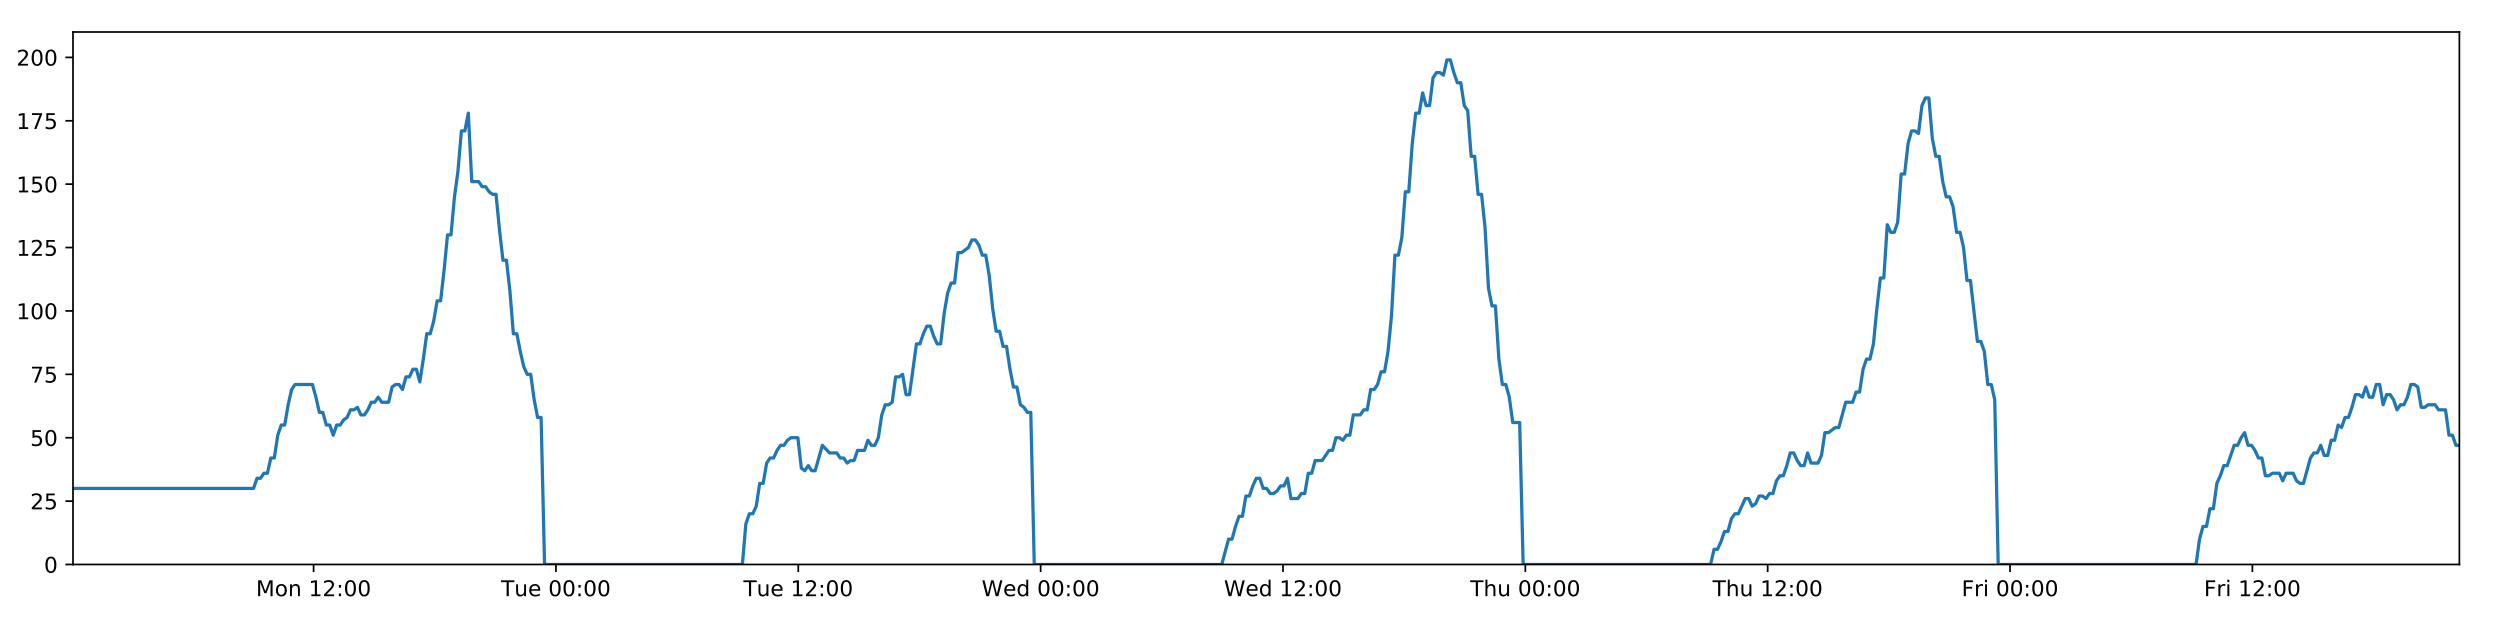 <?xml version="1.0" encoding="utf-8" standalone="no"?>
<!DOCTYPE svg PUBLIC "-//W3C//DTD SVG 1.1//EN"
  "http://www.w3.org/Graphics/SVG/1.1/DTD/svg11.dtd">
<!-- Created with matplotlib (https://matplotlib.org/) -->
<svg height="288pt" version="1.1" viewBox="0 0 1152 288" width="1152pt" xmlns="http://www.w3.org/2000/svg" xmlns:xlink="http://www.w3.org/1999/xlink">
 <defs>
  <style type="text/css">
*{stroke-linecap:butt;stroke-linejoin:round;}
  </style>
 </defs>
 <g id="figure_1">
  <g id="patch_1">
   <path d="M 0 288 
L 1152 288 
L 1152 0 
L 0 0 
z
" style="fill:#ffffff;"/>
  </g>
  <g id="axes_1">
   <g id="patch_2">
    <path d="M 33.64 260.12 
L 1133.28 260.12 
L 1133.28 14.76 
L 33.64 14.76 
z
" style="fill:#ffffff;"/>
   </g>
   <g id="matplotlib.axis_1">
    <g id="xtick_1">
     <g id="line2d_1">
      <defs>
       <path d="M 0 0 
L 0 3.5 
" id="md9b87ac7eb" style="stroke:#000000;stroke-width:0.8;"/>
      </defs>
      <g>
       <use style="stroke:#000000;stroke-width:0.8;" x="144.504" xlink:href="#md9b87ac7eb" y="260.12"/>
      </g>
     </g>
     <g id="text_1">
      <!-- Mon 12:00 -->
      <defs>
       <path d="M 9.812 72.906 
L 24.516 72.906 
L 43.109 23.297 
L 61.812 72.906 
L 76.516 72.906 
L 76.516 0 
L 66.891 0 
L 66.891 64.016 
L 48.094 14.016 
L 38.188 14.016 
L 19.391 64.016 
L 19.391 0 
L 9.812 0 
z
" id="DejaVuSans-77"/>
       <path d="M 30.609 48.391 
Q 23.391 48.391 19.188 42.75 
Q 14.984 37.109 14.984 27.297 
Q 14.984 17.484 19.156 11.844 
Q 23.344 6.203 30.609 6.203 
Q 37.797 6.203 41.984 11.859 
Q 46.188 17.531 46.188 27.297 
Q 46.188 37.016 41.984 42.703 
Q 37.797 48.391 30.609 48.391 
z
M 30.609 56 
Q 42.328 56 49.016 48.375 
Q 55.719 40.766 55.719 27.297 
Q 55.719 13.875 49.016 6.219 
Q 42.328 -1.422 30.609 -1.422 
Q 18.844 -1.422 12.172 6.219 
Q 5.516 13.875 5.516 27.297 
Q 5.516 40.766 12.172 48.375 
Q 18.844 56 30.609 56 
z
" id="DejaVuSans-111"/>
       <path d="M 54.891 33.016 
L 54.891 0 
L 45.906 0 
L 45.906 32.719 
Q 45.906 40.484 42.875 44.328 
Q 39.844 48.188 33.797 48.188 
Q 26.516 48.188 22.312 43.547 
Q 18.109 38.922 18.109 30.906 
L 18.109 0 
L 9.078 0 
L 9.078 54.688 
L 18.109 54.688 
L 18.109 46.188 
Q 21.344 51.125 25.703 53.562 
Q 30.078 56 35.797 56 
Q 45.219 56 50.047 50.172 
Q 54.891 44.344 54.891 33.016 
z
" id="DejaVuSans-110"/>
       <path id="DejaVuSans-32"/>
       <path d="M 12.406 8.297 
L 28.516 8.297 
L 28.516 63.922 
L 10.984 60.406 
L 10.984 69.391 
L 28.422 72.906 
L 38.281 72.906 
L 38.281 8.297 
L 54.391 8.297 
L 54.391 0 
L 12.406 0 
z
" id="DejaVuSans-49"/>
       <path d="M 19.188 8.297 
L 53.609 8.297 
L 53.609 0 
L 7.328 0 
L 7.328 8.297 
Q 12.938 14.109 22.625 23.891 
Q 32.328 33.688 34.812 36.531 
Q 39.547 41.844 41.422 45.531 
Q 43.312 49.219 43.312 52.781 
Q 43.312 58.594 39.234 62.25 
Q 35.156 65.922 28.609 65.922 
Q 23.969 65.922 18.812 64.312 
Q 13.672 62.703 7.812 59.422 
L 7.812 69.391 
Q 13.766 71.781 18.938 73 
Q 24.125 74.219 28.422 74.219 
Q 39.75 74.219 46.484 68.547 
Q 53.219 62.891 53.219 53.422 
Q 53.219 48.922 51.531 44.891 
Q 49.859 40.875 45.406 35.406 
Q 44.188 33.984 37.641 27.219 
Q 31.109 20.453 19.188 8.297 
z
" id="DejaVuSans-50"/>
       <path d="M 11.719 12.406 
L 22.016 12.406 
L 22.016 0 
L 11.719 0 
z
M 11.719 51.703 
L 22.016 51.703 
L 22.016 39.312 
L 11.719 39.312 
z
" id="DejaVuSans-58"/>
       <path d="M 31.781 66.406 
Q 24.172 66.406 20.328 58.906 
Q 16.5 51.422 16.5 36.375 
Q 16.5 21.391 20.328 13.891 
Q 24.172 6.391 31.781 6.391 
Q 39.453 6.391 43.281 13.891 
Q 47.125 21.391 47.125 36.375 
Q 47.125 51.422 43.281 58.906 
Q 39.453 66.406 31.781 66.406 
z
M 31.781 74.219 
Q 44.047 74.219 50.516 64.516 
Q 56.984 54.828 56.984 36.375 
Q 56.984 17.969 50.516 8.266 
Q 44.047 -1.422 31.781 -1.422 
Q 19.531 -1.422 13.062 8.266 
Q 6.594 17.969 6.594 36.375 
Q 6.594 54.828 13.062 64.516 
Q 19.531 74.219 31.781 74.219 
z
" id="DejaVuSans-48"/>
      </defs>
      <g transform="translate(117.963 274.718)scale(0.1 -0.1)">
       <use xlink:href="#DejaVuSans-77"/>
       <use x="86.279" xlink:href="#DejaVuSans-111"/>
       <use x="147.461" xlink:href="#DejaVuSans-110"/>
       <use x="210.84" xlink:href="#DejaVuSans-32"/>
       <use x="242.627" xlink:href="#DejaVuSans-49"/>
       <use x="306.25" xlink:href="#DejaVuSans-50"/>
       <use x="369.873" xlink:href="#DejaVuSans-58"/>
       <use x="403.564" xlink:href="#DejaVuSans-48"/>
       <use x="467.188" xlink:href="#DejaVuSans-48"/>
      </g>
     </g>
    </g>
    <g id="xtick_2">
     <g id="line2d_2">
      <g>
       <use style="stroke:#000000;stroke-width:0.8;" x="256.178" xlink:href="#md9b87ac7eb" y="260.12"/>
      </g>
     </g>
     <g id="text_2">
      <!-- Tue 00:00 -->
      <defs>
       <path d="M -0.297 72.906 
L 61.375 72.906 
L 61.375 64.594 
L 35.5 64.594 
L 35.5 0 
L 25.594 0 
L 25.594 64.594 
L -0.297 64.594 
z
" id="DejaVuSans-84"/>
       <path d="M 8.5 21.578 
L 8.5 54.688 
L 17.484 54.688 
L 17.484 21.922 
Q 17.484 14.156 20.5 10.266 
Q 23.531 6.391 29.594 6.391 
Q 36.859 6.391 41.078 11.031 
Q 45.312 15.672 45.312 23.688 
L 45.312 54.688 
L 54.297 54.688 
L 54.297 0 
L 45.312 0 
L 45.312 8.406 
Q 42.047 3.422 37.719 1 
Q 33.406 -1.422 27.688 -1.422 
Q 18.266 -1.422 13.375 4.438 
Q 8.5 10.297 8.5 21.578 
z
M 31.109 56 
z
" id="DejaVuSans-117"/>
       <path d="M 56.203 29.594 
L 56.203 25.203 
L 14.891 25.203 
Q 15.484 15.922 20.484 11.062 
Q 25.484 6.203 34.422 6.203 
Q 39.594 6.203 44.453 7.469 
Q 49.312 8.734 54.109 11.281 
L 54.109 2.781 
Q 49.266 0.734 44.188 -0.344 
Q 39.109 -1.422 33.891 -1.422 
Q 20.797 -1.422 13.156 6.188 
Q 5.516 13.812 5.516 26.812 
Q 5.516 40.234 12.766 48.109 
Q 20.016 56 32.328 56 
Q 43.359 56 49.781 48.891 
Q 56.203 41.797 56.203 29.594 
z
M 47.219 32.234 
Q 47.125 39.594 43.094 43.984 
Q 39.062 48.391 32.422 48.391 
Q 24.906 48.391 20.391 44.141 
Q 15.875 39.891 15.188 32.172 
z
" id="DejaVuSans-101"/>
      </defs>
      <g transform="translate(230.892 274.718)scale(0.1 -0.1)">
       <use xlink:href="#DejaVuSans-84"/>
       <use x="60.85" xlink:href="#DejaVuSans-117"/>
       <use x="124.229" xlink:href="#DejaVuSans-101"/>
       <use x="185.752" xlink:href="#DejaVuSans-32"/>
       <use x="217.539" xlink:href="#DejaVuSans-48"/>
       <use x="281.162" xlink:href="#DejaVuSans-48"/>
       <use x="344.785" xlink:href="#DejaVuSans-58"/>
       <use x="378.477" xlink:href="#DejaVuSans-48"/>
       <use x="442.1" xlink:href="#DejaVuSans-48"/>
      </g>
     </g>
    </g>
    <g id="xtick_3">
     <g id="line2d_3">
      <g>
       <use style="stroke:#000000;stroke-width:0.8;" x="367.852" xlink:href="#md9b87ac7eb" y="260.12"/>
      </g>
     </g>
     <g id="text_3">
      <!-- Tue 12:00 -->
      <g transform="translate(342.566 274.718)scale(0.1 -0.1)">
       <use xlink:href="#DejaVuSans-84"/>
       <use x="60.85" xlink:href="#DejaVuSans-117"/>
       <use x="124.229" xlink:href="#DejaVuSans-101"/>
       <use x="185.752" xlink:href="#DejaVuSans-32"/>
       <use x="217.539" xlink:href="#DejaVuSans-49"/>
       <use x="281.162" xlink:href="#DejaVuSans-50"/>
       <use x="344.785" xlink:href="#DejaVuSans-58"/>
       <use x="378.477" xlink:href="#DejaVuSans-48"/>
       <use x="442.1" xlink:href="#DejaVuSans-48"/>
      </g>
     </g>
    </g>
    <g id="xtick_4">
     <g id="line2d_4">
      <g>
       <use style="stroke:#000000;stroke-width:0.8;" x="479.526" xlink:href="#md9b87ac7eb" y="260.12"/>
      </g>
     </g>
     <g id="text_4">
      <!-- Wed 00:00 -->
      <defs>
       <path d="M 3.328 72.906 
L 13.281 72.906 
L 28.609 11.281 
L 43.891 72.906 
L 54.984 72.906 
L 70.312 11.281 
L 85.594 72.906 
L 95.609 72.906 
L 77.297 0 
L 64.891 0 
L 49.516 63.281 
L 33.984 0 
L 21.578 0 
z
" id="DejaVuSans-87"/>
       <path d="M 45.406 46.391 
L 45.406 75.984 
L 54.391 75.984 
L 54.391 0 
L 45.406 0 
L 45.406 8.203 
Q 42.578 3.328 38.25 0.953 
Q 33.938 -1.422 27.875 -1.422 
Q 17.969 -1.422 11.734 6.484 
Q 5.516 14.406 5.516 27.297 
Q 5.516 40.188 11.734 48.094 
Q 17.969 56 27.875 56 
Q 33.938 56 38.25 53.625 
Q 42.578 51.266 45.406 46.391 
z
M 14.797 27.297 
Q 14.797 17.391 18.875 11.75 
Q 22.953 6.109 30.078 6.109 
Q 37.203 6.109 41.297 11.75 
Q 45.406 17.391 45.406 27.297 
Q 45.406 37.203 41.297 42.844 
Q 37.203 48.484 30.078 48.484 
Q 22.953 48.484 18.875 42.844 
Q 14.797 37.203 14.797 27.297 
z
" id="DejaVuSans-100"/>
      </defs>
      <g transform="translate(452.336 274.718)scale(0.1 -0.1)">
       <use xlink:href="#DejaVuSans-87"/>
       <use x="98.799" xlink:href="#DejaVuSans-101"/>
       <use x="160.322" xlink:href="#DejaVuSans-100"/>
       <use x="223.799" xlink:href="#DejaVuSans-32"/>
       <use x="255.586" xlink:href="#DejaVuSans-48"/>
       <use x="319.209" xlink:href="#DejaVuSans-48"/>
       <use x="382.832" xlink:href="#DejaVuSans-58"/>
       <use x="416.523" xlink:href="#DejaVuSans-48"/>
       <use x="480.146" xlink:href="#DejaVuSans-48"/>
      </g>
     </g>
    </g>
    <g id="xtick_5">
     <g id="line2d_5">
      <g>
       <use style="stroke:#000000;stroke-width:0.8;" x="591.199" xlink:href="#md9b87ac7eb" y="260.12"/>
      </g>
     </g>
     <g id="text_5">
      <!-- Wed 12:00 -->
      <g transform="translate(564.01 274.718)scale(0.1 -0.1)">
       <use xlink:href="#DejaVuSans-87"/>
       <use x="98.799" xlink:href="#DejaVuSans-101"/>
       <use x="160.322" xlink:href="#DejaVuSans-100"/>
       <use x="223.799" xlink:href="#DejaVuSans-32"/>
       <use x="255.586" xlink:href="#DejaVuSans-49"/>
       <use x="319.209" xlink:href="#DejaVuSans-50"/>
       <use x="382.832" xlink:href="#DejaVuSans-58"/>
       <use x="416.523" xlink:href="#DejaVuSans-48"/>
       <use x="480.146" xlink:href="#DejaVuSans-48"/>
      </g>
     </g>
    </g>
    <g id="xtick_6">
     <g id="line2d_6">
      <g>
       <use style="stroke:#000000;stroke-width:0.8;" x="702.873" xlink:href="#md9b87ac7eb" y="260.12"/>
      </g>
     </g>
     <g id="text_6">
      <!-- Thu 00:00 -->
      <defs>
       <path d="M 54.891 33.016 
L 54.891 0 
L 45.906 0 
L 45.906 32.719 
Q 45.906 40.484 42.875 44.328 
Q 39.844 48.188 33.797 48.188 
Q 26.516 48.188 22.312 43.547 
Q 18.109 38.922 18.109 30.906 
L 18.109 0 
L 9.078 0 
L 9.078 75.984 
L 18.109 75.984 
L 18.109 46.188 
Q 21.344 51.125 25.703 53.562 
Q 30.078 56 35.797 56 
Q 45.219 56 50.047 50.172 
Q 54.891 44.344 54.891 33.016 
z
" id="DejaVuSans-104"/>
      </defs>
      <g transform="translate(677.483 274.718)scale(0.1 -0.1)">
       <use xlink:href="#DejaVuSans-84"/>
       <use x="61.084" xlink:href="#DejaVuSans-104"/>
       <use x="124.463" xlink:href="#DejaVuSans-117"/>
       <use x="187.842" xlink:href="#DejaVuSans-32"/>
       <use x="219.629" xlink:href="#DejaVuSans-48"/>
       <use x="283.252" xlink:href="#DejaVuSans-48"/>
       <use x="346.875" xlink:href="#DejaVuSans-58"/>
       <use x="380.566" xlink:href="#DejaVuSans-48"/>
       <use x="444.189" xlink:href="#DejaVuSans-48"/>
      </g>
     </g>
    </g>
    <g id="xtick_7">
     <g id="line2d_7">
      <g>
       <use style="stroke:#000000;stroke-width:0.8;" x="814.547" xlink:href="#md9b87ac7eb" y="260.12"/>
      </g>
     </g>
     <g id="text_7">
      <!-- Thu 12:00 -->
      <g transform="translate(789.157 274.718)scale(0.1 -0.1)">
       <use xlink:href="#DejaVuSans-84"/>
       <use x="61.084" xlink:href="#DejaVuSans-104"/>
       <use x="124.463" xlink:href="#DejaVuSans-117"/>
       <use x="187.842" xlink:href="#DejaVuSans-32"/>
       <use x="219.629" xlink:href="#DejaVuSans-49"/>
       <use x="283.252" xlink:href="#DejaVuSans-50"/>
       <use x="346.875" xlink:href="#DejaVuSans-58"/>
       <use x="380.566" xlink:href="#DejaVuSans-48"/>
       <use x="444.189" xlink:href="#DejaVuSans-48"/>
      </g>
     </g>
    </g>
    <g id="xtick_8">
     <g id="line2d_8">
      <g>
       <use style="stroke:#000000;stroke-width:0.8;" x="926.221" xlink:href="#md9b87ac7eb" y="260.12"/>
      </g>
     </g>
     <g id="text_8">
      <!-- Fri 00:00 -->
      <defs>
       <path d="M 9.812 72.906 
L 51.703 72.906 
L 51.703 64.594 
L 19.672 64.594 
L 19.672 43.109 
L 48.578 43.109 
L 48.578 34.812 
L 19.672 34.812 
L 19.672 0 
L 9.812 0 
z
" id="DejaVuSans-70"/>
       <path d="M 41.109 46.297 
Q 39.594 47.172 37.812 47.578 
Q 36.031 48 33.891 48 
Q 26.266 48 22.188 43.047 
Q 18.109 38.094 18.109 28.812 
L 18.109 0 
L 9.078 0 
L 9.078 54.688 
L 18.109 54.688 
L 18.109 46.188 
Q 20.953 51.172 25.484 53.578 
Q 30.031 56 36.531 56 
Q 37.453 56 38.578 55.875 
Q 39.703 55.766 41.062 55.516 
z
" id="DejaVuSans-114"/>
       <path d="M 9.422 54.688 
L 18.406 54.688 
L 18.406 0 
L 9.422 0 
z
M 9.422 75.984 
L 18.406 75.984 
L 18.406 64.594 
L 9.422 64.594 
z
" id="DejaVuSans-105"/>
      </defs>
      <g transform="translate(903.908 274.718)scale(0.1 -0.1)">
       <use xlink:href="#DejaVuSans-70"/>
       <use x="57.41" xlink:href="#DejaVuSans-114"/>
       <use x="98.523" xlink:href="#DejaVuSans-105"/>
       <use x="126.307" xlink:href="#DejaVuSans-32"/>
       <use x="158.094" xlink:href="#DejaVuSans-48"/>
       <use x="221.717" xlink:href="#DejaVuSans-48"/>
       <use x="285.34" xlink:href="#DejaVuSans-58"/>
       <use x="319.031" xlink:href="#DejaVuSans-48"/>
       <use x="382.654" xlink:href="#DejaVuSans-48"/>
      </g>
     </g>
    </g>
    <g id="xtick_9">
     <g id="line2d_9">
      <g>
       <use style="stroke:#000000;stroke-width:0.8;" x="1037.895" xlink:href="#md9b87ac7eb" y="260.12"/>
      </g>
     </g>
     <g id="text_9">
      <!-- Fri 12:00 -->
      <g transform="translate(1015.582 274.718)scale(0.1 -0.1)">
       <use xlink:href="#DejaVuSans-70"/>
       <use x="57.41" xlink:href="#DejaVuSans-114"/>
       <use x="98.523" xlink:href="#DejaVuSans-105"/>
       <use x="126.307" xlink:href="#DejaVuSans-32"/>
       <use x="158.094" xlink:href="#DejaVuSans-49"/>
       <use x="221.717" xlink:href="#DejaVuSans-50"/>
       <use x="285.34" xlink:href="#DejaVuSans-58"/>
       <use x="319.031" xlink:href="#DejaVuSans-48"/>
       <use x="382.654" xlink:href="#DejaVuSans-48"/>
      </g>
     </g>
    </g>
   </g>
   <g id="matplotlib.axis_2">
    <g id="ytick_1">
     <g id="line2d_10">
      <defs>
       <path d="M 0 0 
L -3.5 0 
" id="m0d449c3b8a" style="stroke:#000000;stroke-width:0.8;"/>
      </defs>
      <g>
       <use style="stroke:#000000;stroke-width:0.8;" x="33.64" xlink:href="#m0d449c3b8a" y="260.12"/>
      </g>
     </g>
     <g id="text_10">
      <!-- 0 -->
      <g transform="translate(20.277 263.919)scale(0.1 -0.1)">
       <use xlink:href="#DejaVuSans-48"/>
      </g>
     </g>
    </g>
    <g id="ytick_2">
     <g id="line2d_11">
      <g>
       <use style="stroke:#000000;stroke-width:0.8;" x="33.64" xlink:href="#m0d449c3b8a" y="230.91"/>
      </g>
     </g>
     <g id="text_11">
      <!-- 25 -->
      <defs>
       <path d="M 10.797 72.906 
L 49.516 72.906 
L 49.516 64.594 
L 19.828 64.594 
L 19.828 46.734 
Q 21.969 47.469 24.109 47.828 
Q 26.266 48.188 28.422 48.188 
Q 40.625 48.188 47.75 41.5 
Q 54.891 34.812 54.891 23.391 
Q 54.891 11.625 47.562 5.094 
Q 40.234 -1.422 26.906 -1.422 
Q 22.312 -1.422 17.547 -0.641 
Q 12.797 0.141 7.719 1.703 
L 7.719 11.625 
Q 12.109 9.234 16.797 8.062 
Q 21.484 6.891 26.703 6.891 
Q 35.156 6.891 40.078 11.328 
Q 45.016 15.766 45.016 23.391 
Q 45.016 31 40.078 35.438 
Q 35.156 39.891 26.703 39.891 
Q 22.75 39.891 18.812 39.016 
Q 14.891 38.141 10.797 36.281 
z
" id="DejaVuSans-53"/>
      </defs>
      <g transform="translate(13.915 234.71)scale(0.1 -0.1)">
       <use xlink:href="#DejaVuSans-50"/>
       <use x="63.623" xlink:href="#DejaVuSans-53"/>
      </g>
     </g>
    </g>
    <g id="ytick_3">
     <g id="line2d_12">
      <g>
       <use style="stroke:#000000;stroke-width:0.8;" x="33.64" xlink:href="#m0d449c3b8a" y="201.701"/>
      </g>
     </g>
     <g id="text_12">
      <!-- 50 -->
      <g transform="translate(13.915 205.5)scale(0.1 -0.1)">
       <use xlink:href="#DejaVuSans-53"/>
       <use x="63.623" xlink:href="#DejaVuSans-48"/>
      </g>
     </g>
    </g>
    <g id="ytick_4">
     <g id="line2d_13">
      <g>
       <use style="stroke:#000000;stroke-width:0.8;" x="33.64" xlink:href="#m0d449c3b8a" y="172.491"/>
      </g>
     </g>
     <g id="text_13">
      <!-- 75 -->
      <defs>
       <path d="M 8.203 72.906 
L 55.078 72.906 
L 55.078 68.703 
L 28.609 0 
L 18.312 0 
L 43.219 64.594 
L 8.203 64.594 
z
" id="DejaVuSans-55"/>
      </defs>
      <g transform="translate(13.915 176.291)scale(0.1 -0.1)">
       <use xlink:href="#DejaVuSans-55"/>
       <use x="63.623" xlink:href="#DejaVuSans-53"/>
      </g>
     </g>
    </g>
    <g id="ytick_5">
     <g id="line2d_14">
      <g>
       <use style="stroke:#000000;stroke-width:0.8;" x="33.64" xlink:href="#m0d449c3b8a" y="143.282"/>
      </g>
     </g>
     <g id="text_14">
      <!-- 100 -->
      <g transform="translate(7.553 147.081)scale(0.1 -0.1)">
       <use xlink:href="#DejaVuSans-49"/>
       <use x="63.623" xlink:href="#DejaVuSans-48"/>
       <use x="127.246" xlink:href="#DejaVuSans-48"/>
      </g>
     </g>
    </g>
    <g id="ytick_6">
     <g id="line2d_15">
      <g>
       <use style="stroke:#000000;stroke-width:0.8;" x="33.64" xlink:href="#m0d449c3b8a" y="114.072"/>
      </g>
     </g>
     <g id="text_15">
      <!-- 125 -->
      <g transform="translate(7.553 117.872)scale(0.1 -0.1)">
       <use xlink:href="#DejaVuSans-49"/>
       <use x="63.623" xlink:href="#DejaVuSans-50"/>
       <use x="127.246" xlink:href="#DejaVuSans-53"/>
      </g>
     </g>
    </g>
    <g id="ytick_7">
     <g id="line2d_16">
      <g>
       <use style="stroke:#000000;stroke-width:0.8;" x="33.64" xlink:href="#m0d449c3b8a" y="84.863"/>
      </g>
     </g>
     <g id="text_16">
      <!-- 150 -->
      <g transform="translate(7.553 88.662)scale(0.1 -0.1)">
       <use xlink:href="#DejaVuSans-49"/>
       <use x="63.623" xlink:href="#DejaVuSans-53"/>
       <use x="127.246" xlink:href="#DejaVuSans-48"/>
      </g>
     </g>
    </g>
    <g id="ytick_8">
     <g id="line2d_17">
      <g>
       <use style="stroke:#000000;stroke-width:0.8;" x="33.64" xlink:href="#m0d449c3b8a" y="55.653"/>
      </g>
     </g>
     <g id="text_17">
      <!-- 175 -->
      <g transform="translate(7.553 59.453)scale(0.1 -0.1)">
       <use xlink:href="#DejaVuSans-49"/>
       <use x="63.623" xlink:href="#DejaVuSans-55"/>
       <use x="127.246" xlink:href="#DejaVuSans-53"/>
      </g>
     </g>
    </g>
    <g id="ytick_9">
     <g id="line2d_18">
      <g>
       <use style="stroke:#000000;stroke-width:0.8;" x="33.64" xlink:href="#m0d449c3b8a" y="26.444"/>
      </g>
     </g>
     <g id="text_18">
      <!-- 200 -->
      <g transform="translate(7.553 30.243)scale(0.1 -0.1)">
       <use xlink:href="#DejaVuSans-50"/>
       <use x="63.623" xlink:href="#DejaVuSans-48"/>
       <use x="127.246" xlink:href="#DejaVuSans-48"/>
      </g>
     </g>
    </g>
   </g>
   <g id="line2d_19">
    <path clip-path="url(#p39d2df60f1)" d="M 33.64 225.069 
L 116.818 225.069 
L 118.418 220.395 
L 120.016 220.395 
L 121.614 218.058 
L 123.208 218.058 
L 124.803 211.048 
L 126.401 211.048 
L 127.996 200.533 
L 129.59 195.859 
L 131.186 195.859 
L 132.782 186.512 
L 134.377 179.502 
L 135.975 177.165 
L 143.967 177.165 
L 145.563 183.007 
L 147.162 190.017 
L 148.756 190.017 
L 150.351 195.859 
L 151.948 195.859 
L 153.543 200.533 
L 155.14 195.859 
L 156.738 195.859 
L 158.333 193.522 
L 159.928 192.354 
L 161.522 188.849 
L 163.117 188.849 
L 164.713 187.68 
L 166.311 191.186 
L 167.905 191.186 
L 169.504 188.849 
L 171.099 185.344 
L 172.693 185.344 
L 174.291 183.007 
L 175.886 185.344 
L 179.076 185.344 
L 180.673 178.333 
L 182.269 177.165 
L 183.867 177.165 
L 185.465 179.502 
L 187.064 173.66 
L 188.664 173.66 
L 190.263 170.155 
L 191.865 170.155 
L 193.463 175.997 
L 195.057 165.481 
L 196.652 153.797 
L 198.247 153.797 
L 199.842 147.955 
L 201.437 138.608 
L 203.032 138.608 
L 204.627 124.588 
L 206.224 108.23 
L 207.819 108.23 
L 209.418 90.705 
L 211.014 79.021 
L 212.608 60.327 
L 214.204 60.327 
L 215.799 52.148 
L 217.393 83.694 
L 220.585 83.694 
L 222.183 86.031 
L 223.778 86.031 
L 225.377 88.368 
L 226.973 89.536 
L 228.568 89.536 
L 230.165 105.894 
L 231.767 119.914 
L 233.362 119.914 
L 234.96 133.935 
L 236.558 153.797 
L 238.157 153.797 
L 239.753 161.976 
L 241.351 168.986 
L 242.946 172.491 
L 244.544 172.491 
L 246.143 184.175 
L 247.738 192.354 
L 249.334 192.354 
L 250.934 260.12 
L 342.09 260.12 
L 343.688 241.426 
L 345.286 236.752 
L 346.884 236.752 
L 348.48 233.247 
L 350.075 222.732 
L 351.672 222.732 
L 353.269 213.385 
L 354.868 211.048 
L 356.466 211.048 
L 358.069 207.543 
L 359.669 205.206 
L 361.267 205.206 
L 362.862 202.869 
L 364.463 201.701 
L 367.661 201.701 
L 369.255 215.722 
L 370.852 216.89 
L 372.45 214.553 
L 374.045 216.89 
L 375.642 216.89 
L 378.938 205.206 
L 382.232 208.711 
L 385.581 208.711 
L 387.176 211.048 
L 388.772 211.048 
L 390.367 213.385 
L 391.962 212.216 
L 393.56 212.216 
L 395.158 207.543 
L 398.349 207.543 
L 399.944 202.869 
L 401.543 205.206 
L 403.138 205.206 
L 404.734 201.701 
L 406.329 191.186 
L 407.925 186.512 
L 409.519 186.512 
L 411.114 185.344 
L 412.71 173.66 
L 414.308 173.66 
L 415.905 172.491 
L 417.503 181.838 
L 419.098 181.838 
L 422.29 158.471 
L 423.885 158.471 
L 425.483 153.797 
L 427.079 150.292 
L 428.675 150.292 
L 430.272 154.966 
L 431.869 158.471 
L 433.464 158.471 
L 435.062 144.45 
L 436.661 135.103 
L 438.257 130.43 
L 439.853 130.43 
L 441.449 116.409 
L 443.045 116.409 
L 446.241 114.072 
L 447.839 110.567 
L 449.438 110.567 
L 451.034 112.904 
L 452.632 117.578 
L 454.228 117.578 
L 455.826 126.925 
L 457.422 142.114 
L 459.019 152.629 
L 460.616 152.629 
L 462.211 159.639 
L 463.812 159.639 
L 465.406 170.155 
L 467.004 178.333 
L 468.602 178.333 
L 470.197 186.512 
L 471.796 187.68 
L 473.393 190.017 
L 474.988 190.017 
L 476.583 260.12 
L 562.97 260.12 
L 566.133 248.436 
L 567.728 248.436 
L 569.323 242.594 
L 570.918 237.921 
L 572.513 237.921 
L 574.108 228.574 
L 575.704 228.574 
L 577.299 223.9 
L 578.894 220.395 
L 580.49 220.395 
L 582.085 225.069 
L 583.681 225.069 
L 585.278 227.405 
L 586.876 227.405 
L 588.475 226.237 
L 590.073 223.9 
L 591.668 223.9 
L 593.264 220.395 
L 594.859 229.742 
L 598.051 229.742 
L 599.649 227.405 
L 601.246 227.405 
L 602.841 218.058 
L 604.439 218.058 
L 606.035 212.216 
L 609.228 212.216 
L 612.421 207.543 
L 614.026 207.543 
L 615.625 201.701 
L 617.225 201.701 
L 618.821 202.869 
L 620.416 200.533 
L 622.01 200.533 
L 623.605 191.186 
L 626.795 191.186 
L 628.416 188.849 
L 630.012 188.849 
L 631.606 179.502 
L 633.207 179.502 
L 634.804 177.165 
L 636.399 171.323 
L 637.998 171.323 
L 639.593 161.976 
L 641.189 145.619 
L 642.784 117.578 
L 644.38 117.578 
L 645.976 109.399 
L 647.571 88.368 
L 649.167 88.368 
L 650.766 66.169 
L 652.362 52.148 
L 653.958 52.148 
L 655.552 42.801 
L 657.148 48.643 
L 658.747 48.643 
L 660.345 35.791 
L 661.939 33.454 
L 663.537 33.454 
L 665.137 34.622 
L 666.735 27.612 
L 668.338 27.612 
L 669.933 33.454 
L 671.531 38.128 
L 673.125 38.128 
L 674.724 48.643 
L 676.318 50.98 
L 677.914 72.011 
L 679.508 72.011 
L 681.106 89.536 
L 682.702 89.536 
L 684.298 104.725 
L 685.894 132.766 
L 687.49 140.945 
L 689.09 140.945 
L 690.688 165.481 
L 692.282 177.165 
L 693.877 177.165 
L 695.476 183.007 
L 697.073 194.691 
L 700.267 194.691 
L 701.863 260.12 
L 788.242 260.12 
L 789.838 253.11 
L 791.436 253.11 
L 793.031 249.605 
L 794.63 244.931 
L 796.224 244.931 
L 797.82 239.089 
L 799.417 236.752 
L 801.012 236.752 
L 804.202 229.742 
L 805.8 229.742 
L 807.398 233.247 
L 808.996 232.079 
L 810.593 228.574 
L 812.19 228.574 
L 813.785 229.742 
L 815.38 227.405 
L 816.98 227.405 
L 818.576 221.563 
L 820.17 219.227 
L 821.772 219.227 
L 823.367 214.553 
L 824.962 208.711 
L 826.557 208.711 
L 828.153 212.216 
L 829.749 214.553 
L 831.347 214.553 
L 832.944 208.711 
L 834.539 213.385 
L 837.731 213.385 
L 839.327 209.88 
L 840.926 199.364 
L 842.521 199.364 
L 845.716 197.027 
L 847.312 197.027 
L 850.507 185.344 
L 853.702 185.344 
L 855.297 180.67 
L 856.894 180.67 
L 858.49 170.155 
L 860.087 165.481 
L 861.681 165.481 
L 863.277 158.471 
L 864.872 142.114 
L 866.467 128.093 
L 868.062 128.093 
L 869.661 103.557 
L 871.263 107.062 
L 872.862 107.062 
L 874.459 102.389 
L 876.058 80.189 
L 877.652 80.189 
L 879.248 66.169 
L 880.843 60.327 
L 882.438 60.327 
L 884.035 61.495 
L 885.632 48.643 
L 887.228 45.138 
L 888.826 45.138 
L 890.421 63.832 
L 892.016 72.011 
L 893.612 72.011 
L 895.209 83.694 
L 896.804 90.705 
L 898.403 90.705 
L 899.997 95.378 
L 901.604 107.062 
L 903.204 107.062 
L 904.799 114.072 
L 906.394 129.261 
L 907.99 129.261 
L 911.18 157.302 
L 912.78 157.302 
L 914.379 161.976 
L 915.976 177.165 
L 917.574 177.165 
L 919.171 184.175 
L 920.768 260.12 
L 1011.948 260.12 
L 1013.543 248.436 
L 1015.141 242.594 
L 1016.741 242.594 
L 1018.335 234.416 
L 1019.929 234.416 
L 1021.525 222.732 
L 1023.119 219.227 
L 1024.717 214.553 
L 1026.316 214.553 
L 1029.514 205.206 
L 1031.112 205.206 
L 1032.708 201.701 
L 1034.306 199.364 
L 1035.902 205.206 
L 1037.498 205.206 
L 1039.093 207.543 
L 1040.692 211.048 
L 1042.289 211.048 
L 1043.889 219.227 
L 1045.485 219.227 
L 1047.081 218.058 
L 1050.272 218.058 
L 1051.867 221.563 
L 1053.462 218.058 
L 1056.654 218.058 
L 1058.249 221.563 
L 1059.845 222.732 
L 1061.44 222.732 
L 1064.633 211.048 
L 1066.227 208.711 
L 1067.825 208.711 
L 1069.419 205.206 
L 1071.014 209.88 
L 1072.609 209.88 
L 1074.204 202.869 
L 1075.801 202.869 
L 1077.397 195.859 
L 1078.993 197.027 
L 1080.589 192.354 
L 1082.185 192.354 
L 1083.781 187.68 
L 1085.378 181.838 
L 1086.973 181.838 
L 1088.569 183.007 
L 1090.165 178.333 
L 1091.763 183.007 
L 1093.362 183.007 
L 1094.957 177.165 
L 1096.553 177.165 
L 1098.152 186.512 
L 1099.751 181.838 
L 1101.347 181.838 
L 1102.943 184.175 
L 1104.54 188.849 
L 1106.136 186.512 
L 1107.734 186.512 
L 1109.329 183.007 
L 1110.927 177.165 
L 1112.524 177.165 
L 1114.119 178.333 
L 1115.714 187.68 
L 1117.309 187.68 
L 1118.905 186.512 
L 1122.101 186.512 
L 1123.699 188.849 
L 1126.893 188.849 
L 1128.491 200.533 
L 1130.087 200.533 
L 1131.683 205.206 
L 1133.28 205.206 
L 1133.28 205.206 
" style="fill:none;stroke:#1f77b4;stroke-linecap:square;stroke-width:1.5;"/>
   </g>
   <g id="patch_3">
    <path d="M 33.64 260.12 
L 33.64 14.76 
" style="fill:none;stroke:#000000;stroke-linecap:square;stroke-linejoin:miter;stroke-width:0.8;"/>
   </g>
   <g id="patch_4">
    <path d="M 1133.28 260.12 
L 1133.28 14.76 
" style="fill:none;stroke:#000000;stroke-linecap:square;stroke-linejoin:miter;stroke-width:0.8;"/>
   </g>
   <g id="patch_5">
    <path d="M 33.64 260.12 
L 1133.28 260.12 
" style="fill:none;stroke:#000000;stroke-linecap:square;stroke-linejoin:miter;stroke-width:0.8;"/>
   </g>
   <g id="patch_6">
    <path d="M 33.64 14.76 
L 1133.28 14.76 
" style="fill:none;stroke:#000000;stroke-linecap:square;stroke-linejoin:miter;stroke-width:0.8;"/>
   </g>
  </g>
 </g>
 <defs>
  <clipPath id="p39d2df60f1">
   <rect height="245.36" width="1099.64" x="33.64" y="14.76"/>
  </clipPath>
 </defs>
</svg>
